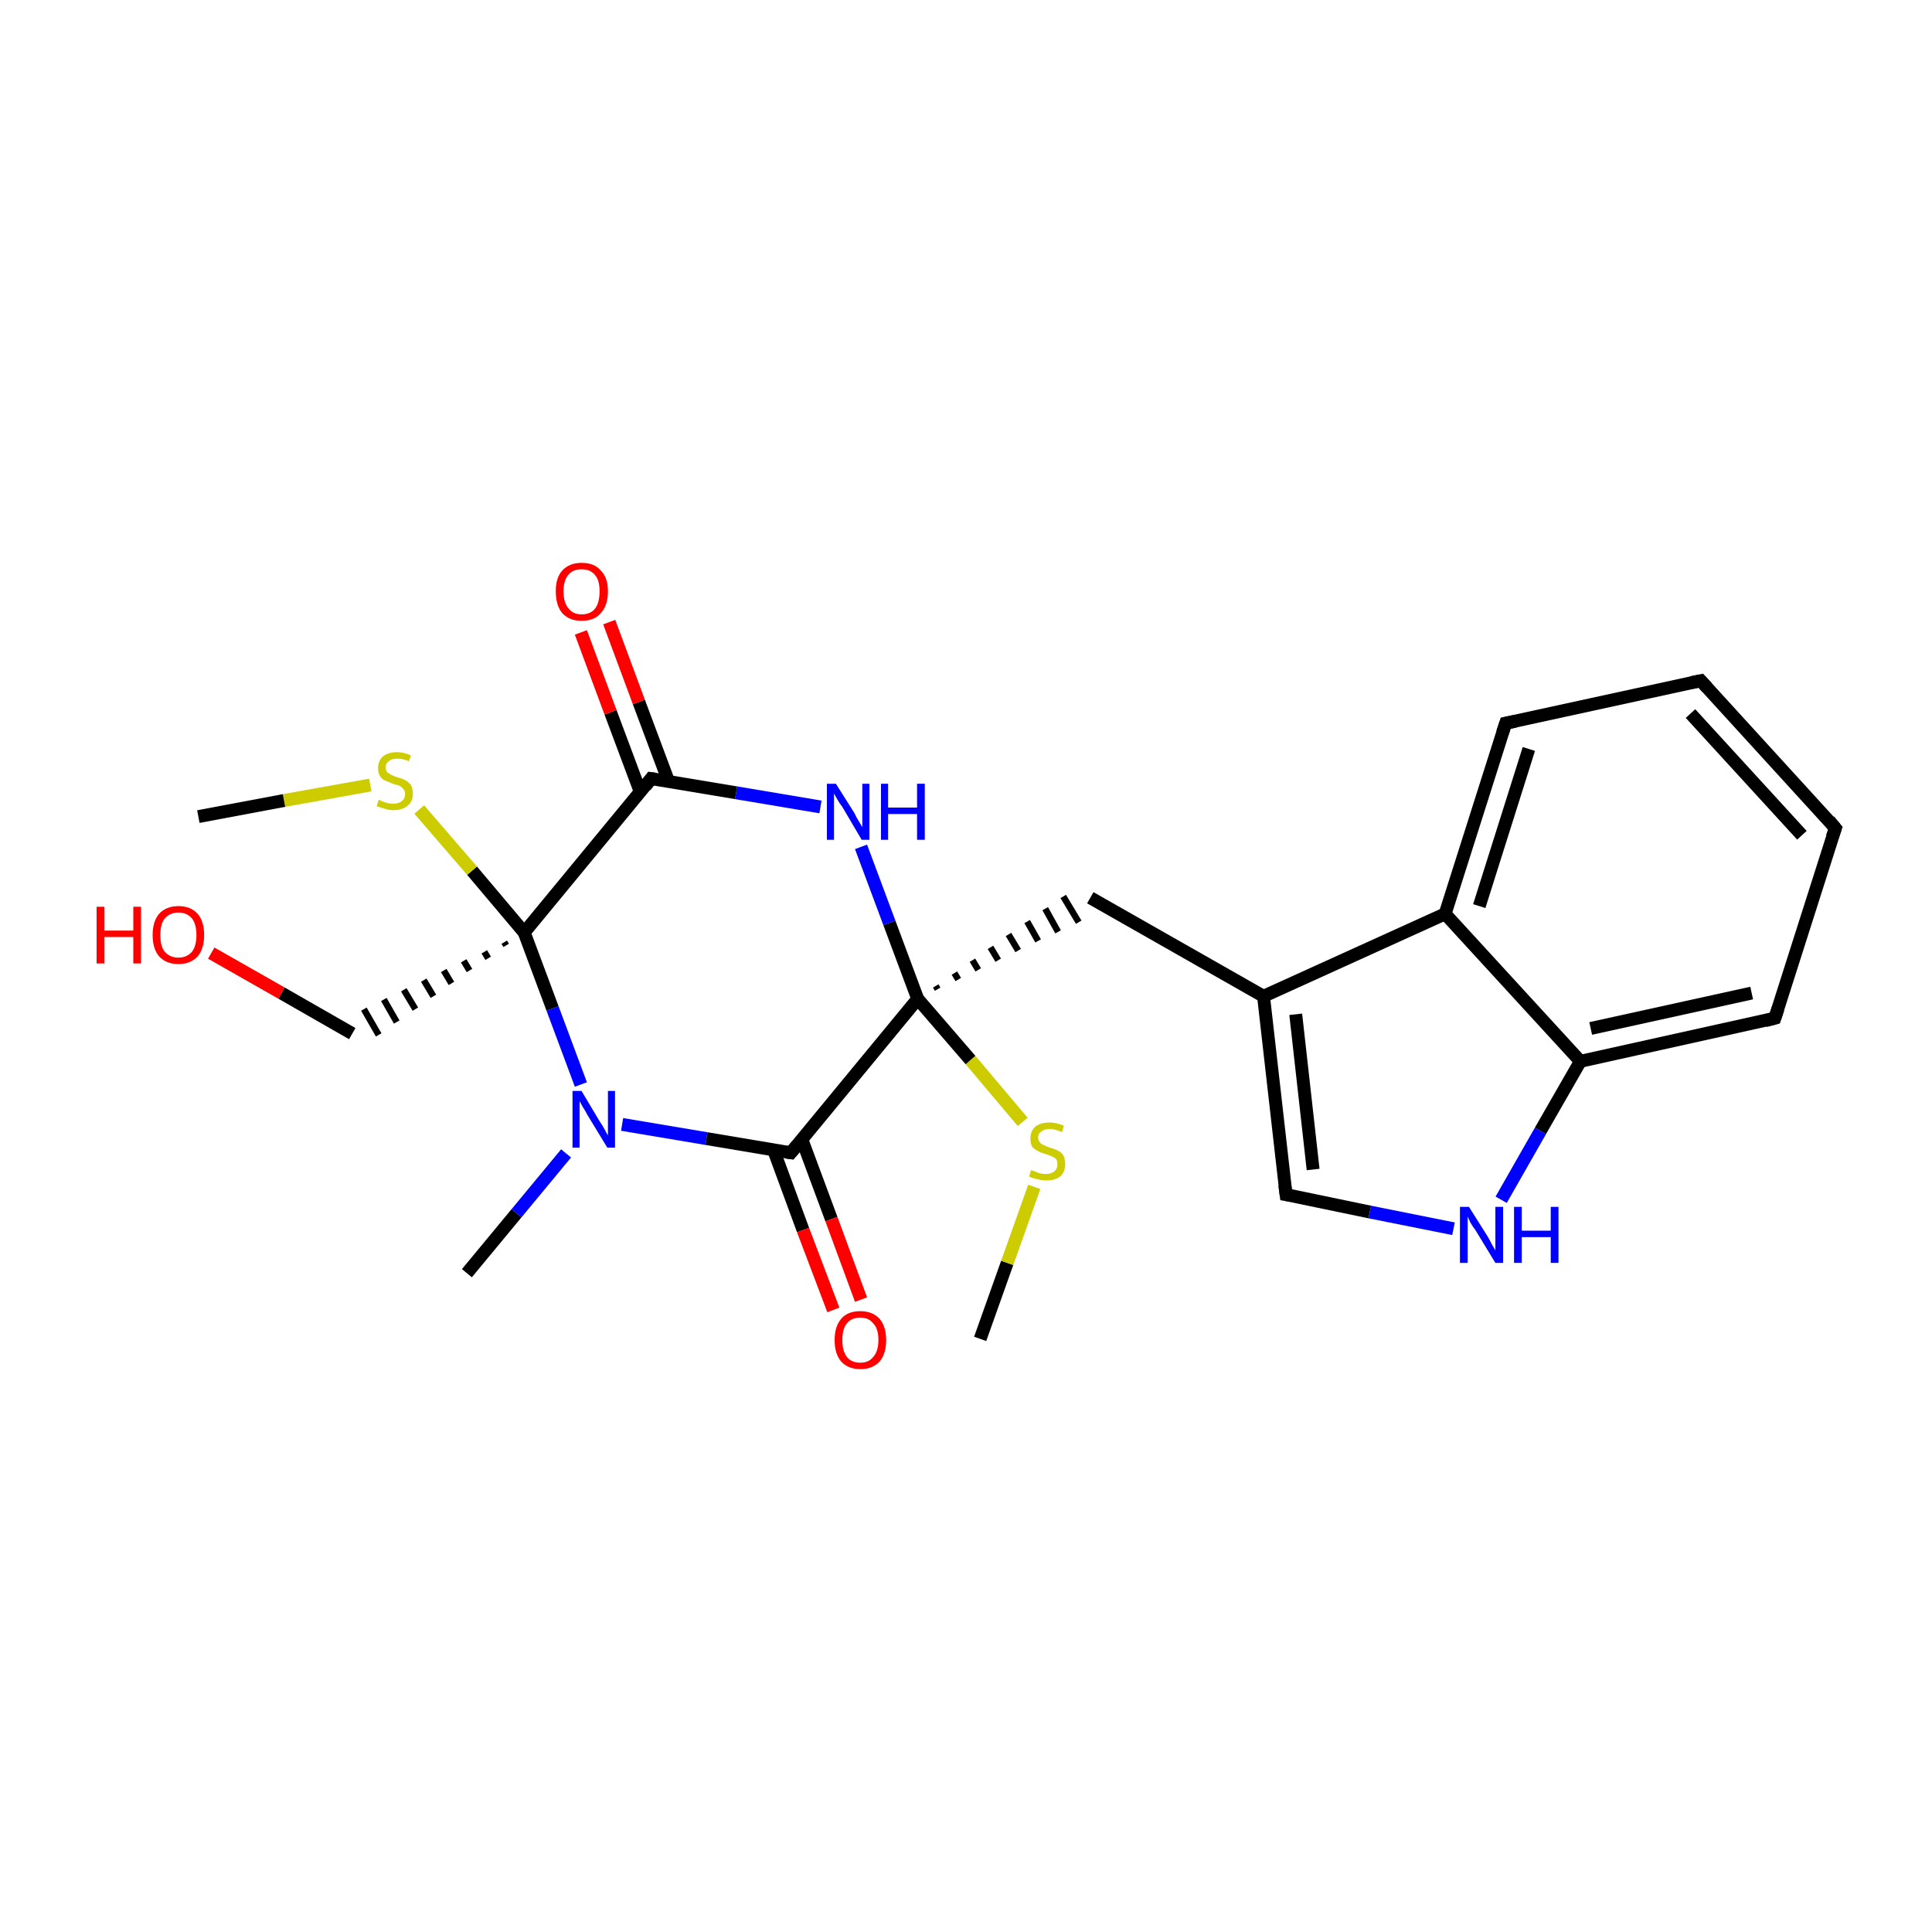 <?xml version='1.0' encoding='iso-8859-1'?>
<svg version='1.1' baseProfile='full'
              xmlns='http://www.w3.org/2000/svg'
                      xmlns:rdkit='http://www.rdkit.org/xml'
                      xmlns:xlink='http://www.w3.org/1999/xlink'
                  xml:space='preserve'
width='300px' height='300px' viewBox='0 0 300 300'>
<!-- END OF HEADER -->
<rect style='opacity:1.0;fill:#FFFFFF;stroke:none' width='300.0' height='300.0' x='0.0' y='0.0'> </rect>
<path class='bond-0 atom-0 atom-1' d='M 152.2,207.9 L 156.4,196.1' style='fill:none;fill-rule:evenodd;stroke:#000000;stroke-width:2.0px;stroke-linecap:butt;stroke-linejoin:miter;stroke-opacity:1' />
<path class='bond-0 atom-0 atom-1' d='M 156.4,196.1 L 160.6,184.3' style='fill:none;fill-rule:evenodd;stroke:#CCCC00;stroke-width:2.0px;stroke-linecap:butt;stroke-linejoin:miter;stroke-opacity:1' />
<path class='bond-1 atom-1 atom-2' d='M 158.8,174.2 L 150.7,164.6' style='fill:none;fill-rule:evenodd;stroke:#CCCC00;stroke-width:2.0px;stroke-linecap:butt;stroke-linejoin:miter;stroke-opacity:1' />
<path class='bond-1 atom-1 atom-2' d='M 150.7,164.6 L 142.5,155.1' style='fill:none;fill-rule:evenodd;stroke:#000000;stroke-width:2.0px;stroke-linecap:butt;stroke-linejoin:miter;stroke-opacity:1' />
<path class='bond-2 atom-2 atom-3' d='M 145.6,153.6 L 145.3,153.1' style='fill:none;fill-rule:evenodd;stroke:#000000;stroke-width:1.0px;stroke-linecap:butt;stroke-linejoin:miter;stroke-opacity:1' />
<path class='bond-2 atom-2 atom-3' d='M 148.8,152.1 L 148.2,151.1' style='fill:none;fill-rule:evenodd;stroke:#000000;stroke-width:1.0px;stroke-linecap:butt;stroke-linejoin:miter;stroke-opacity:1' />
<path class='bond-2 atom-2 atom-3' d='M 151.9,150.6 L 151.0,149.1' style='fill:none;fill-rule:evenodd;stroke:#000000;stroke-width:1.0px;stroke-linecap:butt;stroke-linejoin:miter;stroke-opacity:1' />
<path class='bond-2 atom-2 atom-3' d='M 155.0,149.1 L 153.8,147.1' style='fill:none;fill-rule:evenodd;stroke:#000000;stroke-width:1.0px;stroke-linecap:butt;stroke-linejoin:miter;stroke-opacity:1' />
<path class='bond-2 atom-2 atom-3' d='M 158.1,147.6 L 156.6,145.1' style='fill:none;fill-rule:evenodd;stroke:#000000;stroke-width:1.0px;stroke-linecap:butt;stroke-linejoin:miter;stroke-opacity:1' />
<path class='bond-2 atom-2 atom-3' d='M 161.2,146.1 L 159.5,143.1' style='fill:none;fill-rule:evenodd;stroke:#000000;stroke-width:1.0px;stroke-linecap:butt;stroke-linejoin:miter;stroke-opacity:1' />
<path class='bond-2 atom-2 atom-3' d='M 164.3,144.7 L 162.3,141.1' style='fill:none;fill-rule:evenodd;stroke:#000000;stroke-width:1.0px;stroke-linecap:butt;stroke-linejoin:miter;stroke-opacity:1' />
<path class='bond-2 atom-2 atom-3' d='M 167.5,143.2 L 165.1,139.2' style='fill:none;fill-rule:evenodd;stroke:#000000;stroke-width:1.0px;stroke-linecap:butt;stroke-linejoin:miter;stroke-opacity:1' />
<path class='bond-3 atom-3 atom-4' d='M 169.3,139.4 L 196.2,154.7' style='fill:none;fill-rule:evenodd;stroke:#000000;stroke-width:2.0px;stroke-linecap:butt;stroke-linejoin:miter;stroke-opacity:1' />
<path class='bond-4 atom-4 atom-5' d='M 196.2,154.7 L 199.7,185.5' style='fill:none;fill-rule:evenodd;stroke:#000000;stroke-width:2.0px;stroke-linecap:butt;stroke-linejoin:miter;stroke-opacity:1' />
<path class='bond-4 atom-4 atom-5' d='M 201.2,157.5 L 203.9,181.6' style='fill:none;fill-rule:evenodd;stroke:#000000;stroke-width:2.0px;stroke-linecap:butt;stroke-linejoin:miter;stroke-opacity:1' />
<path class='bond-5 atom-5 atom-6' d='M 199.7,185.5 L 212.7,188.2' style='fill:none;fill-rule:evenodd;stroke:#000000;stroke-width:2.0px;stroke-linecap:butt;stroke-linejoin:miter;stroke-opacity:1' />
<path class='bond-5 atom-5 atom-6' d='M 212.7,188.2 L 225.7,190.8' style='fill:none;fill-rule:evenodd;stroke:#0000FF;stroke-width:2.0px;stroke-linecap:butt;stroke-linejoin:miter;stroke-opacity:1' />
<path class='bond-6 atom-6 atom-7' d='M 233.1,186.3 L 239.2,175.6' style='fill:none;fill-rule:evenodd;stroke:#0000FF;stroke-width:2.0px;stroke-linecap:butt;stroke-linejoin:miter;stroke-opacity:1' />
<path class='bond-6 atom-6 atom-7' d='M 239.2,175.6 L 245.4,164.8' style='fill:none;fill-rule:evenodd;stroke:#000000;stroke-width:2.0px;stroke-linecap:butt;stroke-linejoin:miter;stroke-opacity:1' />
<path class='bond-7 atom-7 atom-8' d='M 245.4,164.8 L 275.6,158.1' style='fill:none;fill-rule:evenodd;stroke:#000000;stroke-width:2.0px;stroke-linecap:butt;stroke-linejoin:miter;stroke-opacity:1' />
<path class='bond-7 atom-7 atom-8' d='M 247.0,159.7 L 272.0,154.2' style='fill:none;fill-rule:evenodd;stroke:#000000;stroke-width:2.0px;stroke-linecap:butt;stroke-linejoin:miter;stroke-opacity:1' />
<path class='bond-8 atom-8 atom-9' d='M 275.6,158.1 L 285.0,128.6' style='fill:none;fill-rule:evenodd;stroke:#000000;stroke-width:2.0px;stroke-linecap:butt;stroke-linejoin:miter;stroke-opacity:1' />
<path class='bond-9 atom-9 atom-10' d='M 285.0,128.6 L 264.1,105.7' style='fill:none;fill-rule:evenodd;stroke:#000000;stroke-width:2.0px;stroke-linecap:butt;stroke-linejoin:miter;stroke-opacity:1' />
<path class='bond-9 atom-9 atom-10' d='M 279.8,129.7 L 262.5,110.8' style='fill:none;fill-rule:evenodd;stroke:#000000;stroke-width:2.0px;stroke-linecap:butt;stroke-linejoin:miter;stroke-opacity:1' />
<path class='bond-10 atom-10 atom-11' d='M 264.1,105.7 L 233.8,112.3' style='fill:none;fill-rule:evenodd;stroke:#000000;stroke-width:2.0px;stroke-linecap:butt;stroke-linejoin:miter;stroke-opacity:1' />
<path class='bond-11 atom-11 atom-12' d='M 233.8,112.3 L 224.4,141.9' style='fill:none;fill-rule:evenodd;stroke:#000000;stroke-width:2.0px;stroke-linecap:butt;stroke-linejoin:miter;stroke-opacity:1' />
<path class='bond-11 atom-11 atom-12' d='M 237.4,116.3 L 229.7,140.7' style='fill:none;fill-rule:evenodd;stroke:#000000;stroke-width:2.0px;stroke-linecap:butt;stroke-linejoin:miter;stroke-opacity:1' />
<path class='bond-12 atom-2 atom-13' d='M 142.5,155.1 L 138.1,143.3' style='fill:none;fill-rule:evenodd;stroke:#000000;stroke-width:2.0px;stroke-linecap:butt;stroke-linejoin:miter;stroke-opacity:1' />
<path class='bond-12 atom-2 atom-13' d='M 138.1,143.3 L 133.7,131.5' style='fill:none;fill-rule:evenodd;stroke:#0000FF;stroke-width:2.0px;stroke-linecap:butt;stroke-linejoin:miter;stroke-opacity:1' />
<path class='bond-13 atom-13 atom-14' d='M 127.4,125.3 L 114.3,123.1' style='fill:none;fill-rule:evenodd;stroke:#0000FF;stroke-width:2.0px;stroke-linecap:butt;stroke-linejoin:miter;stroke-opacity:1' />
<path class='bond-13 atom-13 atom-14' d='M 114.3,123.1 L 101.1,120.9' style='fill:none;fill-rule:evenodd;stroke:#000000;stroke-width:2.0px;stroke-linecap:butt;stroke-linejoin:miter;stroke-opacity:1' />
<path class='bond-14 atom-14 atom-15' d='M 103.8,121.3 L 99.2,109.0' style='fill:none;fill-rule:evenodd;stroke:#000000;stroke-width:2.0px;stroke-linecap:butt;stroke-linejoin:miter;stroke-opacity:1' />
<path class='bond-14 atom-14 atom-15' d='M 99.2,109.0 L 94.6,96.6' style='fill:none;fill-rule:evenodd;stroke:#FF0000;stroke-width:2.0px;stroke-linecap:butt;stroke-linejoin:miter;stroke-opacity:1' />
<path class='bond-14 atom-14 atom-15' d='M 99.4,122.9 L 94.8,110.6' style='fill:none;fill-rule:evenodd;stroke:#000000;stroke-width:2.0px;stroke-linecap:butt;stroke-linejoin:miter;stroke-opacity:1' />
<path class='bond-14 atom-14 atom-15' d='M 94.8,110.6 L 90.2,98.2' style='fill:none;fill-rule:evenodd;stroke:#FF0000;stroke-width:2.0px;stroke-linecap:butt;stroke-linejoin:miter;stroke-opacity:1' />
<path class='bond-15 atom-14 atom-16' d='M 101.1,120.9 L 81.4,144.8' style='fill:none;fill-rule:evenodd;stroke:#000000;stroke-width:2.0px;stroke-linecap:butt;stroke-linejoin:miter;stroke-opacity:1' />
<path class='bond-16 atom-16 atom-17' d='M 78.3,146.3 L 78.6,146.8' style='fill:none;fill-rule:evenodd;stroke:#000000;stroke-width:1.0px;stroke-linecap:butt;stroke-linejoin:miter;stroke-opacity:1' />
<path class='bond-16 atom-16 atom-17' d='M 75.2,147.8 L 75.8,148.8' style='fill:none;fill-rule:evenodd;stroke:#000000;stroke-width:1.0px;stroke-linecap:butt;stroke-linejoin:miter;stroke-opacity:1' />
<path class='bond-16 atom-16 atom-17' d='M 72.0,149.2 L 72.9,150.7' style='fill:none;fill-rule:evenodd;stroke:#000000;stroke-width:1.0px;stroke-linecap:butt;stroke-linejoin:miter;stroke-opacity:1' />
<path class='bond-16 atom-16 atom-17' d='M 68.9,150.7 L 70.1,152.7' style='fill:none;fill-rule:evenodd;stroke:#000000;stroke-width:1.0px;stroke-linecap:butt;stroke-linejoin:miter;stroke-opacity:1' />
<path class='bond-16 atom-16 atom-17' d='M 65.8,152.2 L 67.3,154.7' style='fill:none;fill-rule:evenodd;stroke:#000000;stroke-width:1.0px;stroke-linecap:butt;stroke-linejoin:miter;stroke-opacity:1' />
<path class='bond-16 atom-16 atom-17' d='M 62.7,153.7 L 64.5,156.7' style='fill:none;fill-rule:evenodd;stroke:#000000;stroke-width:1.0px;stroke-linecap:butt;stroke-linejoin:miter;stroke-opacity:1' />
<path class='bond-16 atom-16 atom-17' d='M 59.6,155.2 L 61.6,158.7' style='fill:none;fill-rule:evenodd;stroke:#000000;stroke-width:1.0px;stroke-linecap:butt;stroke-linejoin:miter;stroke-opacity:1' />
<path class='bond-16 atom-16 atom-17' d='M 56.5,156.7 L 58.8,160.7' style='fill:none;fill-rule:evenodd;stroke:#000000;stroke-width:1.0px;stroke-linecap:butt;stroke-linejoin:miter;stroke-opacity:1' />
<path class='bond-17 atom-17 atom-18' d='M 54.7,160.5 L 43.7,154.2' style='fill:none;fill-rule:evenodd;stroke:#000000;stroke-width:2.0px;stroke-linecap:butt;stroke-linejoin:miter;stroke-opacity:1' />
<path class='bond-17 atom-17 atom-18' d='M 43.7,154.2 L 32.8,148.0' style='fill:none;fill-rule:evenodd;stroke:#FF0000;stroke-width:2.0px;stroke-linecap:butt;stroke-linejoin:miter;stroke-opacity:1' />
<path class='bond-18 atom-16 atom-19' d='M 81.4,144.8 L 73.3,135.2' style='fill:none;fill-rule:evenodd;stroke:#000000;stroke-width:2.0px;stroke-linecap:butt;stroke-linejoin:miter;stroke-opacity:1' />
<path class='bond-18 atom-16 atom-19' d='M 73.3,135.2 L 65.1,125.7' style='fill:none;fill-rule:evenodd;stroke:#CCCC00;stroke-width:2.0px;stroke-linecap:butt;stroke-linejoin:miter;stroke-opacity:1' />
<path class='bond-19 atom-19 atom-20' d='M 57.5,121.9 L 44.1,124.3' style='fill:none;fill-rule:evenodd;stroke:#CCCC00;stroke-width:2.0px;stroke-linecap:butt;stroke-linejoin:miter;stroke-opacity:1' />
<path class='bond-19 atom-19 atom-20' d='M 44.1,124.3 L 30.8,126.8' style='fill:none;fill-rule:evenodd;stroke:#000000;stroke-width:2.0px;stroke-linecap:butt;stroke-linejoin:miter;stroke-opacity:1' />
<path class='bond-20 atom-16 atom-21' d='M 81.4,144.8 L 85.8,156.6' style='fill:none;fill-rule:evenodd;stroke:#000000;stroke-width:2.0px;stroke-linecap:butt;stroke-linejoin:miter;stroke-opacity:1' />
<path class='bond-20 atom-16 atom-21' d='M 85.8,156.6 L 90.2,168.4' style='fill:none;fill-rule:evenodd;stroke:#0000FF;stroke-width:2.0px;stroke-linecap:butt;stroke-linejoin:miter;stroke-opacity:1' />
<path class='bond-21 atom-21 atom-22' d='M 87.9,179.1 L 80.2,188.4' style='fill:none;fill-rule:evenodd;stroke:#0000FF;stroke-width:2.0px;stroke-linecap:butt;stroke-linejoin:miter;stroke-opacity:1' />
<path class='bond-21 atom-21 atom-22' d='M 80.2,188.4 L 72.5,197.7' style='fill:none;fill-rule:evenodd;stroke:#000000;stroke-width:2.0px;stroke-linecap:butt;stroke-linejoin:miter;stroke-opacity:1' />
<path class='bond-22 atom-21 atom-23' d='M 96.6,174.6 L 109.7,176.8' style='fill:none;fill-rule:evenodd;stroke:#0000FF;stroke-width:2.0px;stroke-linecap:butt;stroke-linejoin:miter;stroke-opacity:1' />
<path class='bond-22 atom-21 atom-23' d='M 109.7,176.8 L 122.8,179.0' style='fill:none;fill-rule:evenodd;stroke:#000000;stroke-width:2.0px;stroke-linecap:butt;stroke-linejoin:miter;stroke-opacity:1' />
<path class='bond-23 atom-23 atom-24' d='M 120.1,178.5 L 124.7,191.0' style='fill:none;fill-rule:evenodd;stroke:#000000;stroke-width:2.0px;stroke-linecap:butt;stroke-linejoin:miter;stroke-opacity:1' />
<path class='bond-23 atom-23 atom-24' d='M 124.7,191.0 L 129.4,203.4' style='fill:none;fill-rule:evenodd;stroke:#FF0000;stroke-width:2.0px;stroke-linecap:butt;stroke-linejoin:miter;stroke-opacity:1' />
<path class='bond-23 atom-23 atom-24' d='M 124.5,176.9 L 129.1,189.3' style='fill:none;fill-rule:evenodd;stroke:#000000;stroke-width:2.0px;stroke-linecap:butt;stroke-linejoin:miter;stroke-opacity:1' />
<path class='bond-23 atom-23 atom-24' d='M 129.1,189.3 L 133.7,201.8' style='fill:none;fill-rule:evenodd;stroke:#FF0000;stroke-width:2.0px;stroke-linecap:butt;stroke-linejoin:miter;stroke-opacity:1' />
<path class='bond-24 atom-23 atom-2' d='M 122.8,179.0 L 142.5,155.1' style='fill:none;fill-rule:evenodd;stroke:#000000;stroke-width:2.0px;stroke-linecap:butt;stroke-linejoin:miter;stroke-opacity:1' />
<path class='bond-25 atom-12 atom-4' d='M 224.4,141.9 L 196.2,154.7' style='fill:none;fill-rule:evenodd;stroke:#000000;stroke-width:2.0px;stroke-linecap:butt;stroke-linejoin:miter;stroke-opacity:1' />
<path class='bond-26 atom-12 atom-7' d='M 224.4,141.9 L 245.4,164.8' style='fill:none;fill-rule:evenodd;stroke:#000000;stroke-width:2.0px;stroke-linecap:butt;stroke-linejoin:miter;stroke-opacity:1' />
<path d='M 199.5,184.0 L 199.7,185.5 L 200.3,185.6' style='fill:none;stroke:#000000;stroke-width:2.0px;stroke-linecap:butt;stroke-linejoin:miter;stroke-miterlimit:10;stroke-opacity:1;' />
<path d='M 274.1,158.5 L 275.6,158.1 L 276.1,156.6' style='fill:none;stroke:#000000;stroke-width:2.0px;stroke-linecap:butt;stroke-linejoin:miter;stroke-miterlimit:10;stroke-opacity:1;' />
<path d='M 284.5,130.0 L 285.0,128.6 L 284.0,127.4' style='fill:none;stroke:#000000;stroke-width:2.0px;stroke-linecap:butt;stroke-linejoin:miter;stroke-miterlimit:10;stroke-opacity:1;' />
<path d='M 265.1,106.8 L 264.1,105.7 L 262.6,106.0' style='fill:none;stroke:#000000;stroke-width:2.0px;stroke-linecap:butt;stroke-linejoin:miter;stroke-miterlimit:10;stroke-opacity:1;' />
<path d='M 235.3,112.0 L 233.8,112.3 L 233.3,113.8' style='fill:none;stroke:#000000;stroke-width:2.0px;stroke-linecap:butt;stroke-linejoin:miter;stroke-miterlimit:10;stroke-opacity:1;' />
<path d='M 101.8,121.0 L 101.1,120.9 L 100.2,122.1' style='fill:none;stroke:#000000;stroke-width:2.0px;stroke-linecap:butt;stroke-linejoin:miter;stroke-miterlimit:10;stroke-opacity:1;' />
<path d='M 122.1,178.9 L 122.8,179.0 L 123.8,177.8' style='fill:none;stroke:#000000;stroke-width:2.0px;stroke-linecap:butt;stroke-linejoin:miter;stroke-miterlimit:10;stroke-opacity:1;' />
<path class='atom-1' d='M 160.1 181.7
Q 160.2 181.7, 160.7 181.9
Q 161.1 182.1, 161.5 182.2
Q 162.0 182.3, 162.4 182.3
Q 163.2 182.3, 163.7 181.9
Q 164.2 181.5, 164.2 180.8
Q 164.2 180.3, 164.0 180.0
Q 163.7 179.7, 163.4 179.6
Q 163.0 179.4, 162.4 179.2
Q 161.6 179.0, 161.1 178.7
Q 160.7 178.5, 160.3 178.1
Q 160.0 177.6, 160.0 176.8
Q 160.0 175.7, 160.7 175.0
Q 161.5 174.3, 163.0 174.3
Q 164.0 174.3, 165.2 174.8
L 164.9 175.8
Q 163.8 175.3, 163.0 175.3
Q 162.2 175.3, 161.7 175.7
Q 161.2 176.0, 161.2 176.6
Q 161.2 177.1, 161.5 177.4
Q 161.7 177.7, 162.1 177.8
Q 162.4 178.0, 163.0 178.2
Q 163.8 178.4, 164.3 178.7
Q 164.8 178.9, 165.1 179.4
Q 165.4 179.9, 165.4 180.8
Q 165.4 182.0, 164.6 182.7
Q 163.8 183.3, 162.5 183.3
Q 161.7 183.3, 161.1 183.1
Q 160.5 183.0, 159.8 182.7
L 160.1 181.7
' fill='#CCCC00'/>
<path class='atom-6' d='M 228.1 187.4
L 231.0 192.0
Q 231.3 192.5, 231.7 193.3
Q 232.2 194.1, 232.2 194.2
L 232.2 187.4
L 233.4 187.4
L 233.4 196.1
L 232.2 196.1
L 229.1 191.0
Q 228.7 190.5, 228.3 189.8
Q 228.0 189.1, 227.9 188.9
L 227.9 196.1
L 226.7 196.1
L 226.7 187.4
L 228.1 187.4
' fill='#0000FF'/>
<path class='atom-6' d='M 235.1 187.4
L 236.3 187.4
L 236.3 191.1
L 240.8 191.1
L 240.8 187.4
L 242.0 187.4
L 242.0 196.1
L 240.8 196.1
L 240.8 192.1
L 236.3 192.1
L 236.3 196.1
L 235.1 196.1
L 235.1 187.4
' fill='#0000FF'/>
<path class='atom-13' d='M 129.8 121.7
L 132.7 126.3
Q 132.9 126.8, 133.4 127.6
Q 133.9 128.4, 133.9 128.5
L 133.9 121.7
L 135.0 121.7
L 135.0 130.4
L 133.8 130.4
L 130.8 125.3
Q 130.4 124.8, 130.0 124.1
Q 129.6 123.4, 129.5 123.2
L 129.5 130.4
L 128.4 130.4
L 128.4 121.7
L 129.8 121.7
' fill='#0000FF'/>
<path class='atom-13' d='M 136.8 121.7
L 137.9 121.7
L 137.9 125.4
L 142.4 125.4
L 142.4 121.7
L 143.6 121.7
L 143.6 130.4
L 142.4 130.4
L 142.4 126.4
L 137.9 126.4
L 137.9 130.4
L 136.8 130.4
L 136.8 121.7
' fill='#0000FF'/>
<path class='atom-15' d='M 86.3 91.8
Q 86.3 89.7, 87.3 88.6
Q 88.4 87.4, 90.3 87.4
Q 92.3 87.4, 93.3 88.6
Q 94.4 89.7, 94.4 91.8
Q 94.4 94.0, 93.3 95.2
Q 92.3 96.4, 90.3 96.4
Q 88.4 96.4, 87.3 95.2
Q 86.3 94.0, 86.3 91.8
M 90.3 95.4
Q 91.7 95.4, 92.4 94.5
Q 93.1 93.6, 93.1 91.8
Q 93.1 90.1, 92.4 89.3
Q 91.7 88.4, 90.3 88.4
Q 89.0 88.4, 88.3 89.2
Q 87.5 90.1, 87.5 91.8
Q 87.5 93.6, 88.3 94.5
Q 89.0 95.4, 90.3 95.4
' fill='#FF0000'/>
<path class='atom-18' d='M 15.0 140.8
L 16.2 140.8
L 16.2 144.5
L 20.7 144.5
L 20.7 140.8
L 21.9 140.8
L 21.9 149.6
L 20.7 149.6
L 20.7 145.5
L 16.2 145.5
L 16.2 149.6
L 15.0 149.6
L 15.0 140.8
' fill='#FF0000'/>
<path class='atom-18' d='M 23.7 145.2
Q 23.7 143.1, 24.7 141.9
Q 25.8 140.7, 27.7 140.7
Q 29.6 140.7, 30.7 141.9
Q 31.7 143.1, 31.7 145.2
Q 31.7 147.3, 30.7 148.5
Q 29.6 149.7, 27.7 149.7
Q 25.8 149.7, 24.7 148.5
Q 23.7 147.3, 23.7 145.2
M 27.7 148.7
Q 29.0 148.7, 29.8 147.8
Q 30.5 146.9, 30.5 145.2
Q 30.5 143.5, 29.8 142.6
Q 29.0 141.7, 27.7 141.7
Q 26.4 141.7, 25.6 142.6
Q 24.9 143.4, 24.9 145.2
Q 24.9 147.0, 25.6 147.8
Q 26.4 148.7, 27.7 148.7
' fill='#FF0000'/>
<path class='atom-19' d='M 58.8 124.2
Q 58.9 124.2, 59.3 124.4
Q 59.7 124.6, 60.2 124.7
Q 60.6 124.8, 61.1 124.8
Q 61.9 124.8, 62.4 124.4
Q 62.9 124.0, 62.9 123.3
Q 62.9 122.8, 62.6 122.5
Q 62.4 122.2, 62.0 122.0
Q 61.7 121.9, 61.0 121.7
Q 60.3 121.4, 59.8 121.2
Q 59.3 121.0, 59.0 120.5
Q 58.7 120.0, 58.7 119.3
Q 58.7 118.2, 59.4 117.5
Q 60.2 116.8, 61.7 116.8
Q 62.7 116.8, 63.8 117.3
L 63.5 118.2
Q 62.5 117.8, 61.7 117.8
Q 60.8 117.8, 60.4 118.2
Q 59.9 118.5, 59.9 119.1
Q 59.9 119.6, 60.1 119.9
Q 60.4 120.1, 60.7 120.3
Q 61.1 120.5, 61.7 120.7
Q 62.5 120.9, 63.0 121.2
Q 63.4 121.4, 63.8 121.9
Q 64.1 122.4, 64.1 123.3
Q 64.1 124.5, 63.3 125.1
Q 62.5 125.8, 61.1 125.8
Q 60.4 125.8, 59.8 125.6
Q 59.2 125.4, 58.5 125.2
L 58.8 124.2
' fill='#CCCC00'/>
<path class='atom-21' d='M 90.3 169.4
L 93.1 174.1
Q 93.4 174.5, 93.9 175.4
Q 94.3 176.2, 94.4 176.3
L 94.4 169.4
L 95.5 169.4
L 95.5 178.2
L 94.3 178.2
L 91.2 173.1
Q 90.9 172.5, 90.5 171.9
Q 90.1 171.2, 90.0 171.0
L 90.0 178.2
L 88.9 178.2
L 88.9 169.4
L 90.3 169.4
' fill='#0000FF'/>
<path class='atom-24' d='M 129.6 208.1
Q 129.6 206.0, 130.6 204.8
Q 131.6 203.6, 133.6 203.6
Q 135.5 203.6, 136.6 204.8
Q 137.6 206.0, 137.6 208.1
Q 137.6 210.2, 136.6 211.4
Q 135.5 212.6, 133.6 212.6
Q 131.7 212.6, 130.6 211.4
Q 129.6 210.2, 129.6 208.1
M 133.6 211.6
Q 134.9 211.6, 135.6 210.7
Q 136.4 209.8, 136.4 208.1
Q 136.4 206.3, 135.6 205.5
Q 134.9 204.6, 133.6 204.6
Q 132.2 204.6, 131.5 205.5
Q 130.8 206.3, 130.8 208.1
Q 130.8 209.8, 131.5 210.7
Q 132.2 211.6, 133.6 211.6
' fill='#FF0000'/>
</svg>
